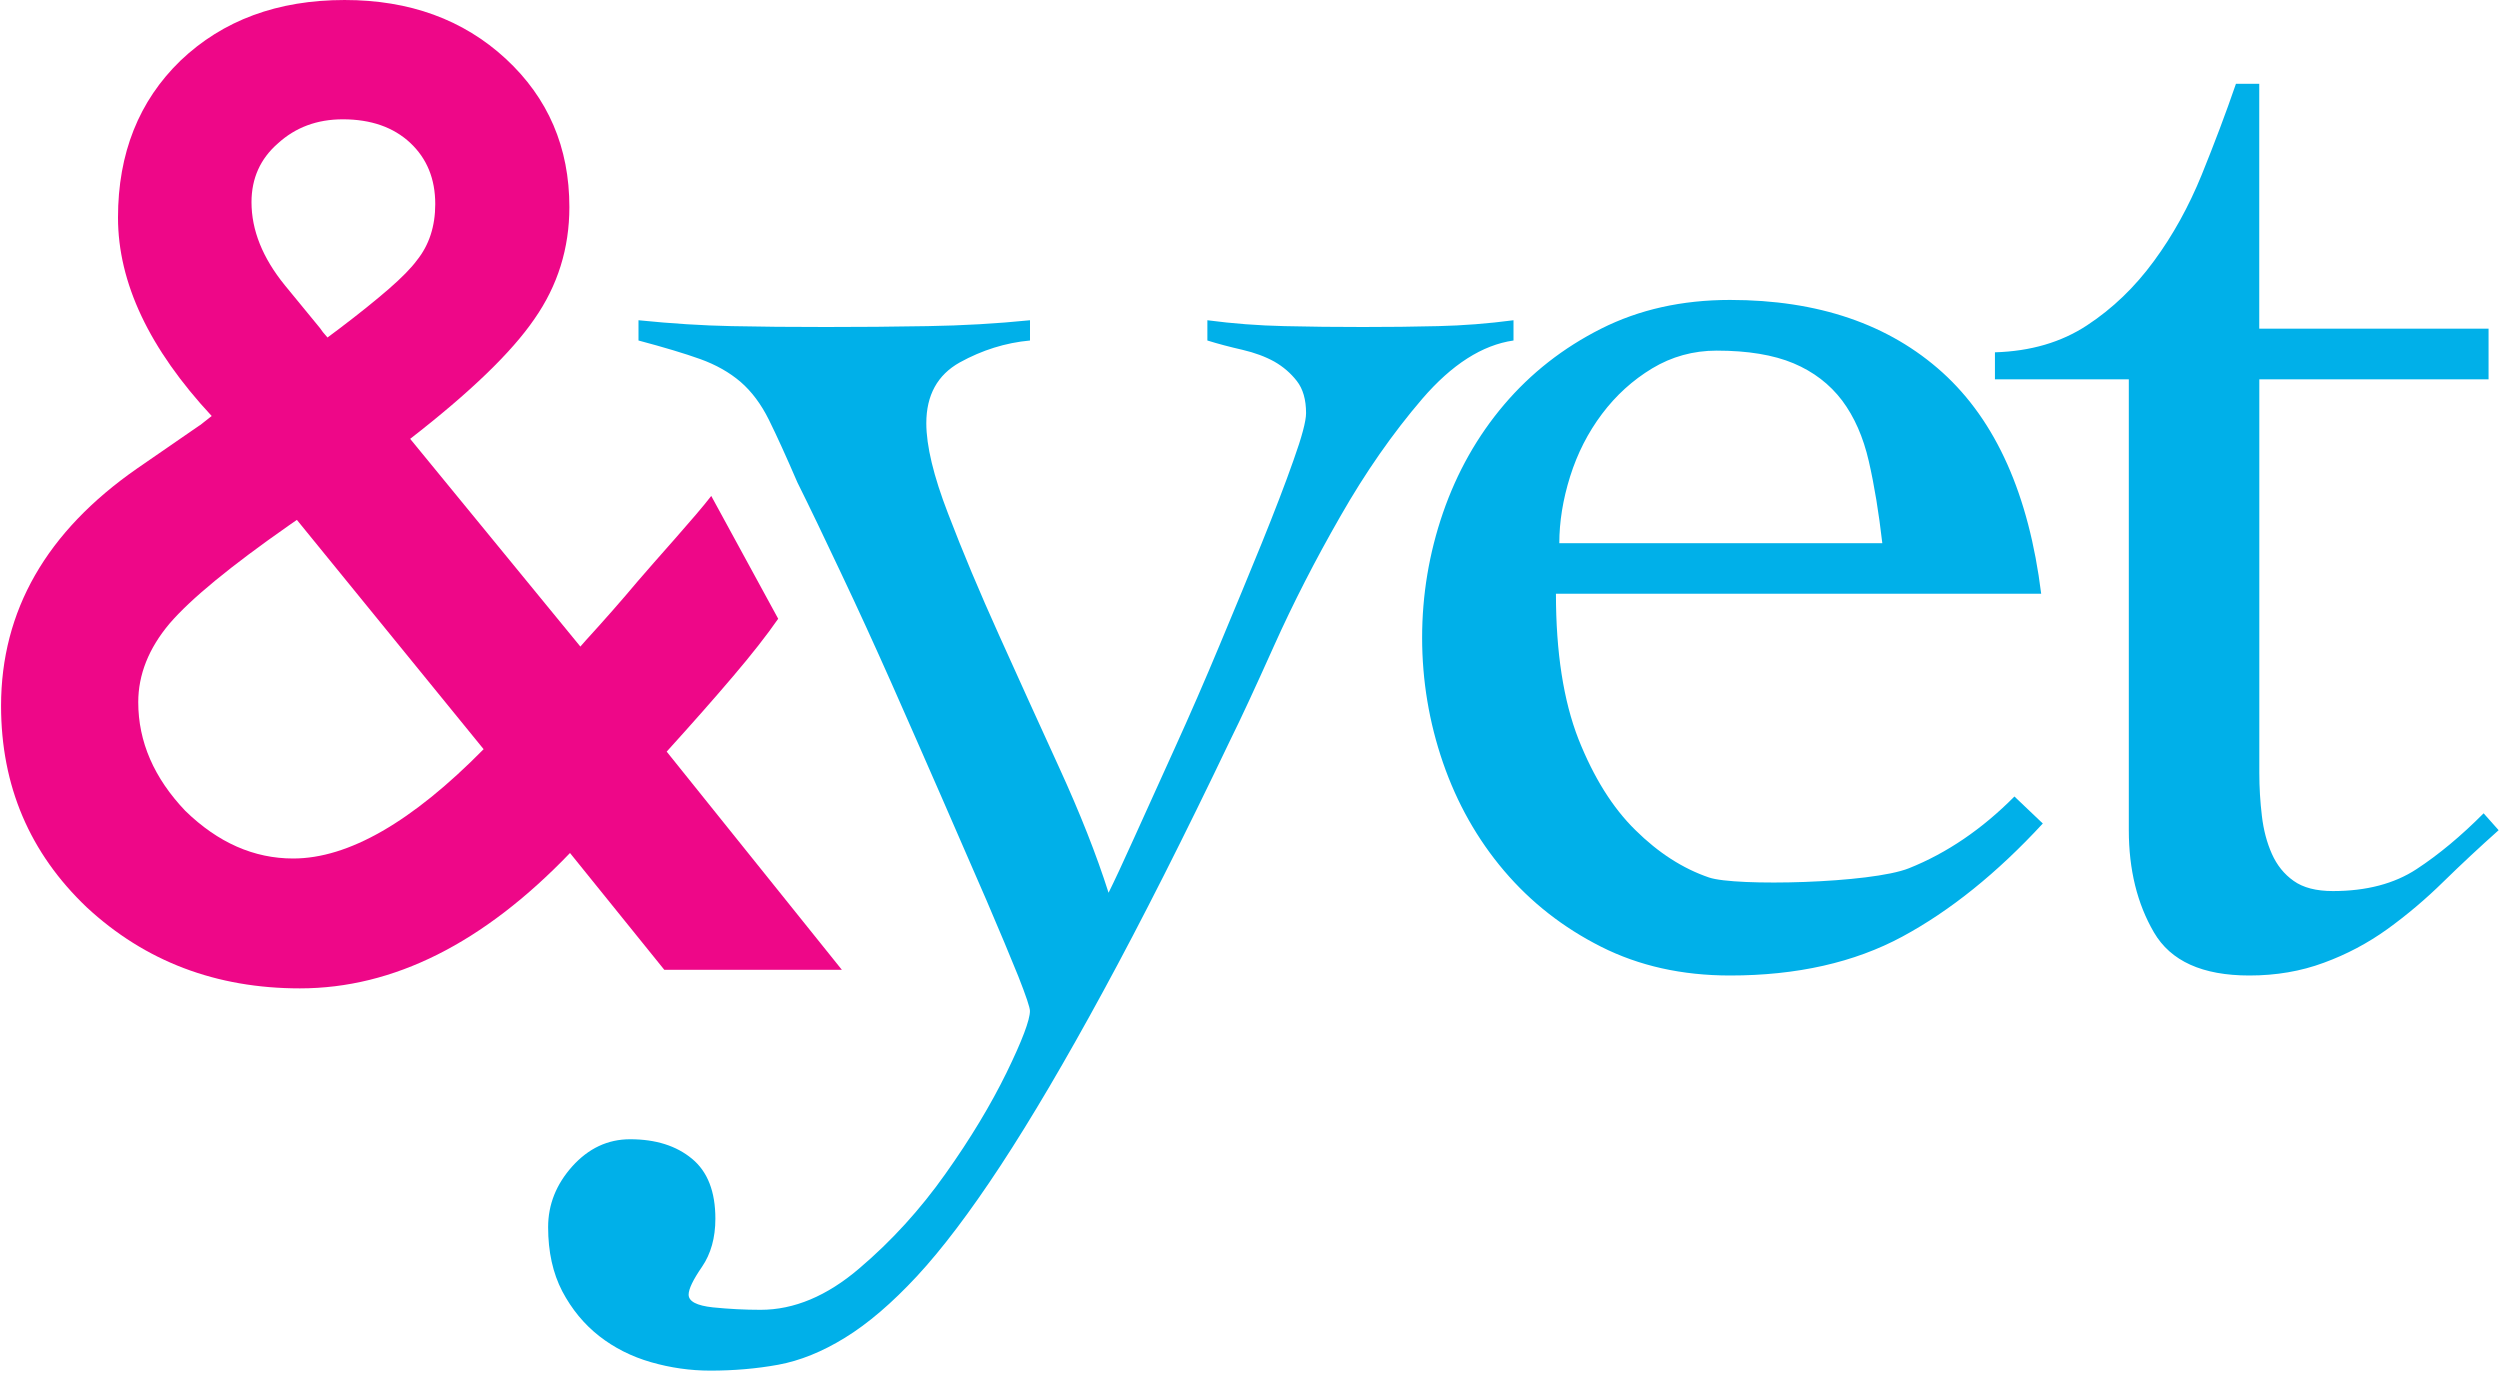 <svg xmlns="http://www.w3.org/2000/svg" width="40" height="22" viewBox="0 0 40 22">
  <g fill="none">
    <path fill="#EE0788" d="M6.563,7.022 L9.286,10.345 L9.374,10.245 C9.668,9.923 9.946,9.607 10.207,9.296 C10.469,8.987 11.139,8.251 11.38,7.935 L12.451,9.9 C12.268,10.164 12.028,10.47 11.73,10.82 C11.434,11.169 11.079,11.571 10.667,12.026 L13.47,15.517 L10.629,15.517 L9.12,13.648 C7.734,15.092 6.295,15.814 4.799,15.814 C3.459,15.814 2.323,15.383 1.389,14.518 C0.474,13.648 0.017,12.573 0.017,11.294 C0.017,9.771 0.742,8.506 2.192,7.497 L3.182,6.814 C3.195,6.808 3.218,6.791 3.25,6.764 L3.387,6.656 C2.388,5.581 1.888,4.524 1.888,3.481 C1.888,2.453 2.222,1.615 2.888,0.97 C3.567,0.323 4.443,7.3089701e-05 5.514,7.3089701e-05 C6.553,7.3089701e-05 7.412,0.313 8.091,0.939 C8.77,1.567 9.11,2.357 9.11,3.313 C9.11,3.972 8.924,4.569 8.551,5.103 C8.185,5.638 7.522,6.277 6.562,7.022 L6.563,7.022 L6.563,7.022 Z M4.75,8.318 L4.622,8.407 C3.688,9.06 3.051,9.583 2.712,9.978 C2.379,10.374 2.212,10.794 2.212,11.235 C2.212,11.868 2.464,12.448 2.966,12.975 C3.489,13.483 4.063,13.736 4.691,13.736 C5.573,13.736 6.589,13.153 7.738,11.987 L4.75,8.318 L4.75,8.318 Z M5.24,5.4 L5.426,5.261 C5.746,5.019 6.011,4.805 6.22,4.624 C6.428,4.443 6.579,4.289 6.671,4.164 C6.866,3.921 6.964,3.62 6.964,3.265 C6.964,2.862 6.831,2.536 6.563,2.285 C6.295,2.035 5.935,1.909 5.485,1.909 C5.073,1.909 4.727,2.038 4.446,2.295 C4.166,2.539 4.024,2.852 4.024,3.235 C4.024,3.683 4.201,4.124 4.554,4.56 L5.122,5.252 C5.142,5.285 5.181,5.335 5.24,5.4 Z"/>
    <path fill="#00B0E9" d="M10.216 5.124C10.751 5.178 11.247 5.209 11.701 5.218 12.157 5.228 12.662 5.232 13.215 5.232 13.749 5.232 14.294 5.228 14.847 5.218 15.4 5.209 15.945 5.178 16.48 5.124L16.48 5.448C16.087 5.484 15.713 5.602 15.356 5.799 15 5.998 14.821 6.322 14.821 6.772 14.821 7.132 14.936 7.615 15.169 8.217 15.4 8.822 15.672 9.47 15.985 10.163 16.297 10.857 16.619 11.564 16.948 12.284 17.278 13.005 17.542 13.671 17.737 14.284 17.827 14.103 17.966 13.806 18.153 13.391 18.34 12.977 18.555 12.504 18.795 11.973 19.036 11.443 19.278 10.888 19.518 10.312 19.759 9.736 19.982 9.196 20.188 8.691 20.392 8.186 20.562 7.746 20.695 7.367 20.831 6.988 20.897 6.737 20.897 6.61 20.897 6.394 20.848 6.223 20.75 6.097 20.652 5.971 20.532 5.867 20.388 5.785 20.245 5.706 20.076 5.643 19.879 5.597 19.683 5.552 19.494 5.503 19.318 5.448L19.318 5.124C19.727 5.178 20.139 5.209 20.548 5.218 20.959 5.228 21.378 5.232 21.807 5.232 22.216 5.232 22.62 5.228 23.012 5.218 23.403 5.209 23.805 5.178 24.216 5.124L24.216 5.448C23.716 5.52 23.23 5.831 22.757 6.38 22.285 6.93 21.848 7.556 21.447 8.259 21.044 8.961 20.691 9.65 20.388 10.325 20.085 11 19.853 11.501 19.692 11.825 18.944 13.391 18.264 14.734 17.657 15.85 17.05 16.967 16.501 17.9 16.011 18.647 15.52 19.395 15.073 19.985 14.673 20.417 14.271 20.85 13.887 21.178 13.521 21.403 13.155 21.629 12.798 21.772 12.451 21.836 12.104 21.899 11.742 21.93 11.366 21.93 11.045 21.93 10.729 21.885 10.416 21.795 10.104 21.705 9.827 21.565 9.587 21.377 9.345 21.187 9.148 20.948 8.996 20.66 8.846 20.371 8.77 20.03 8.77 19.634 8.77 19.273 8.899 18.949 9.157 18.661 9.417 18.373 9.724 18.228 10.082 18.228 10.492 18.228 10.821 18.332 11.072 18.54 11.322 18.746 11.446 19.066 11.446 19.499 11.446 19.804 11.374 20.061 11.232 20.269 11.09 20.475 11.018 20.624 11.018 20.714 11.018 20.823 11.148 20.89 11.407 20.918 11.665 20.944 11.919 20.957 12.17 20.957 12.704 20.957 13.231 20.737 13.748 20.295 14.266 19.855 14.725 19.35 15.126 18.783 15.529 18.216 15.854 17.674 16.105 17.162 16.355 16.649 16.479 16.319 16.479 16.175 16.479 16.121 16.417 15.936 16.293 15.621 16.166 15.307 15.997 14.901 15.784 14.405 15.569 13.91 15.328 13.357 15.061 12.744 14.793 12.131 14.526 11.523 14.259 10.92 13.991 10.317 13.723 9.731 13.454 9.164 13.187 8.597 12.955 8.114 12.758 7.718 12.58 7.305 12.428 6.971 12.303 6.718 12.178 6.466 12.026 6.263 11.849 6.11 11.67 5.957 11.455 5.836 11.206 5.746 10.956 5.656 10.625 5.557 10.216 5.448L10.216 5.124 10.216 5.124 10.216 5.124 10.216 5.124zM24.895 9.5C24.895 10.438 25.016 11.212 25.255 11.825 25.498 12.437 25.801 12.924 26.168 13.283 26.533 13.644 26.925 13.897 27.345 14.04 27.764 14.184 29.938 14.135 30.543 13.892 31.151 13.649 31.713 13.266 32.231 12.744L32.685 13.176C31.954 13.968 31.204 14.572 30.437 14.986 29.669 15.4 28.75 15.608 27.68 15.608 26.911 15.608 26.225 15.454 25.618 15.148 25.011 14.842 24.494 14.437 24.065 13.932 23.637 13.428 23.312 12.851 23.088 12.203 22.865 11.555 22.754 10.888 22.754 10.203 22.754 9.519 22.865 8.852 23.088 8.204 23.312 7.556 23.637 6.979 24.065 6.475 24.494 5.97 25.011 5.565 25.618 5.259 26.225 4.953 26.911 4.799 27.68 4.799 29.089 4.799 30.223 5.186 31.081 5.961 31.936 6.736 32.462 7.916 32.659 9.5L24.895 9.5 24.895 9.5zM30.117 8.691C30.061 8.204 29.99 7.768 29.901 7.38 29.812 6.992 29.669 6.669 29.474 6.408 29.275 6.146 29.017 5.948 28.697 5.813 28.375 5.678 27.965 5.61 27.466 5.61 27.092 5.61 26.747 5.706 26.435 5.894 26.122 6.083 25.855 6.326 25.632 6.623 25.408 6.921 25.238 7.254 25.122 7.623 25.006 7.993 24.949 8.349 24.949 8.691L30.117 8.691 30.117 8.691zM31.919 6.069L31.919 5.637C32.49 5.62 32.981 5.476 33.393 5.205 33.804 4.935 34.159 4.592 34.462 4.178 34.767 3.764 35.02 3.304 35.226 2.8 35.43 2.296 35.614 1.81 35.775 1.341L36.148 1.341 36.148 5.259 39.817 5.259 39.817 6.069 36.149 6.069 36.149 12.365C36.149 12.599 36.163 12.829 36.19 13.054 36.216 13.279 36.27 13.482 36.35 13.662 36.43 13.842 36.546 13.987 36.698 14.094 36.85 14.203 37.06 14.257 37.327 14.257 37.863 14.257 38.31 14.139 38.665 13.906 39.023 13.671 39.379 13.374 39.738 13.013L39.978 13.283C39.674 13.554 39.379 13.829 39.095 14.107 38.809 14.388 38.51 14.64 38.199 14.865 37.886 15.09 37.547 15.27 37.181 15.404 36.814 15.54 36.418 15.608 35.989 15.608 35.239 15.608 34.731 15.378 34.463 14.918 34.195 14.459 34.061 13.914 34.061 13.283L34.061 6.069 31.919 6.069 31.919 6.069z"/>
  </g>
</svg>
